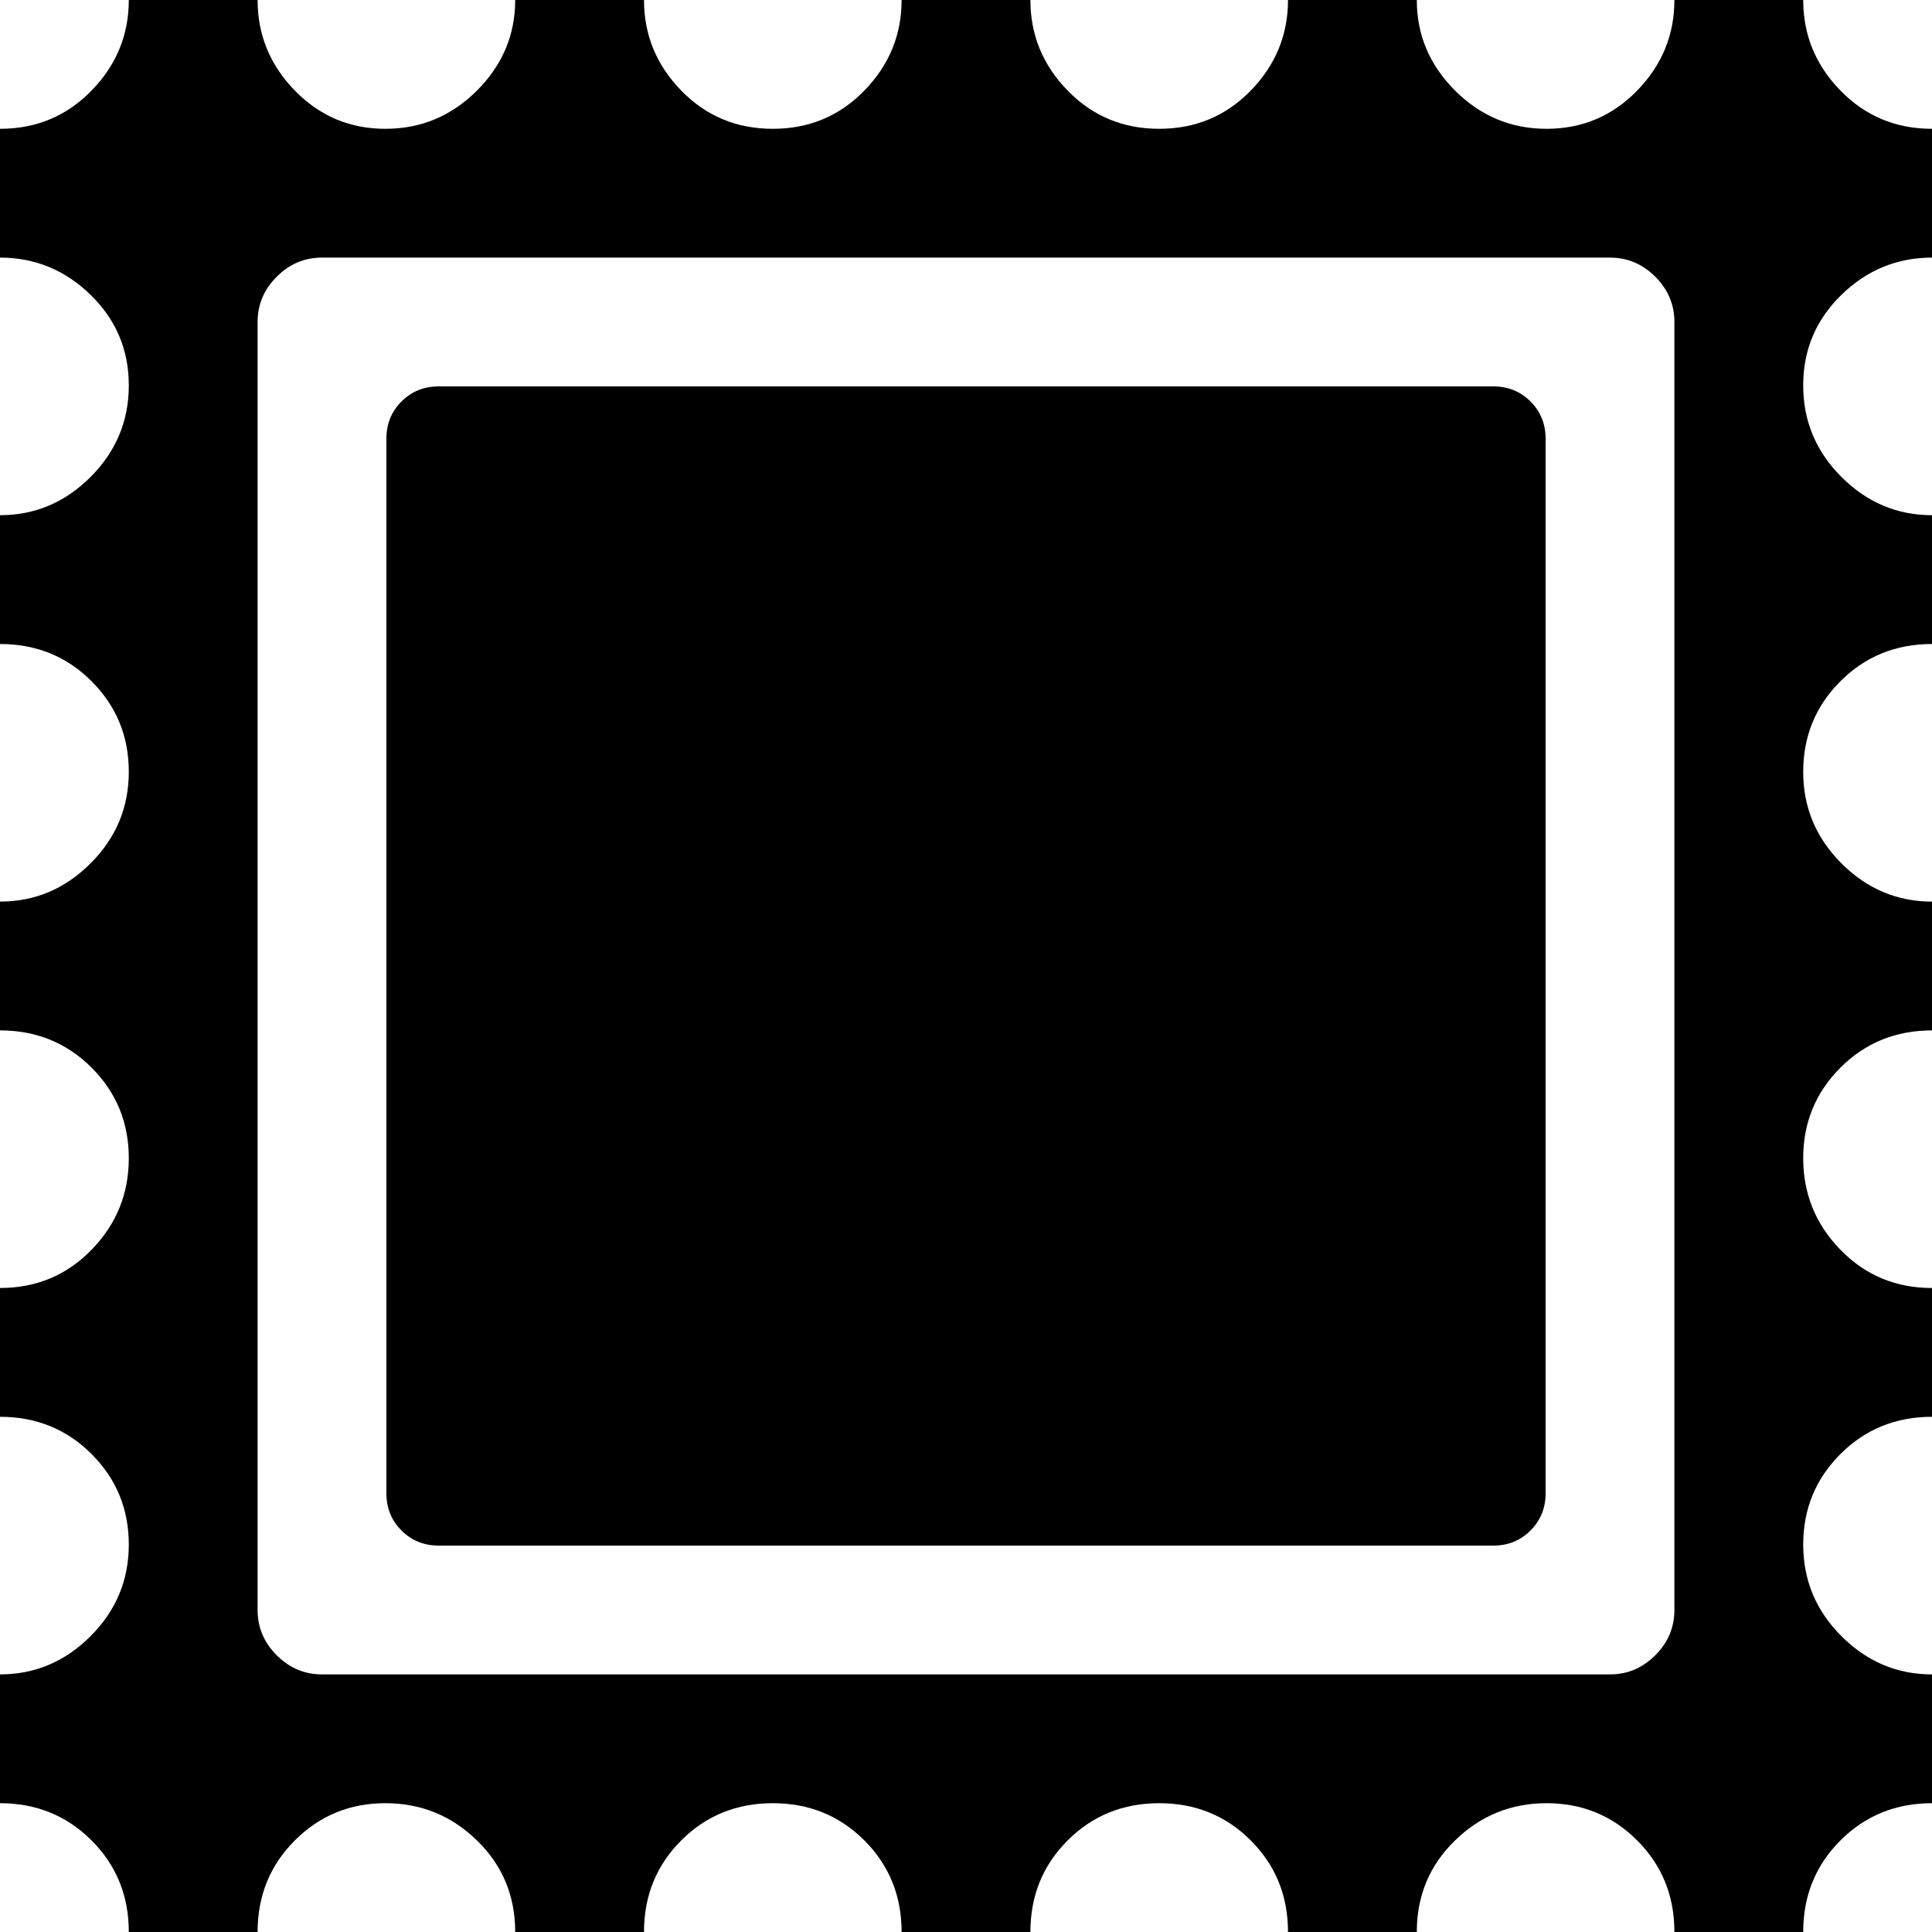 <svg xmlns="http://www.w3.org/2000/svg" width="1em" height="1em" viewBox="0 0 960 960"><path fill="currentColor" d="M960 832v64q-27 0-45.5 18.5T896 960h-64q0-27-18.5-45.5t-45-18.5t-45.5 18.5t-19 45.5h-64q0-27-18.5-45.5T576 896t-45.5 18.5T512 960h-64q0-27-18.5-45.5T384 896t-45.5 18.5T320 960h-64q0-27-19-45.5T191.5 896t-45 18.5T128 960H64q0-27-18.5-45.5T0 896v-64q26 0 45-19t19-45.5t-18.5-45T0 704v-64q27 0 45.5-19T64 575.5t-18.5-45T0 512v-64q26 0 45-19t19-45.5t-18.5-45T0 320v-64q26 0 45-19t19-45.5t-19-45T0 128V64q27 0 45.5-19T64 0h64q0 26 18.5 45t45 19T237 45t19-45h64q0 26 18.5 45T384 64t45.5-19T448 0h64q0 26 18.5 45T576 64t45.5-19T640 0h64q0 26 19 45t45.5 19t45-19T832 0h64q0 26 18.5 45T960 64v64q-26 0-45 18.5t-19 45t19 45.5t45 19v64q-27 0-45.5 18.5t-18.5 45t19 45.5t45 19v64q-27 0-45.5 18.5t-18.5 45t18.5 45.5t45.5 19v64q-27 0-45.5 18.5t-18.5 45t19 45.5t45 19M832 160q0-13-9.5-22.5T800 128H160q-13 0-22.5 9.5T128 160v640q0 13 9.5 22.5T160 832h640q13 0 22.5-9.5T832 800zm-90 608H218q-11 0-18.5-7.5T192 742V218q0-11 7.5-18.5T218 192h524q11 0 18.5 7.5T768 218v524q0 11-7.5 18.5T742 768"/></svg>